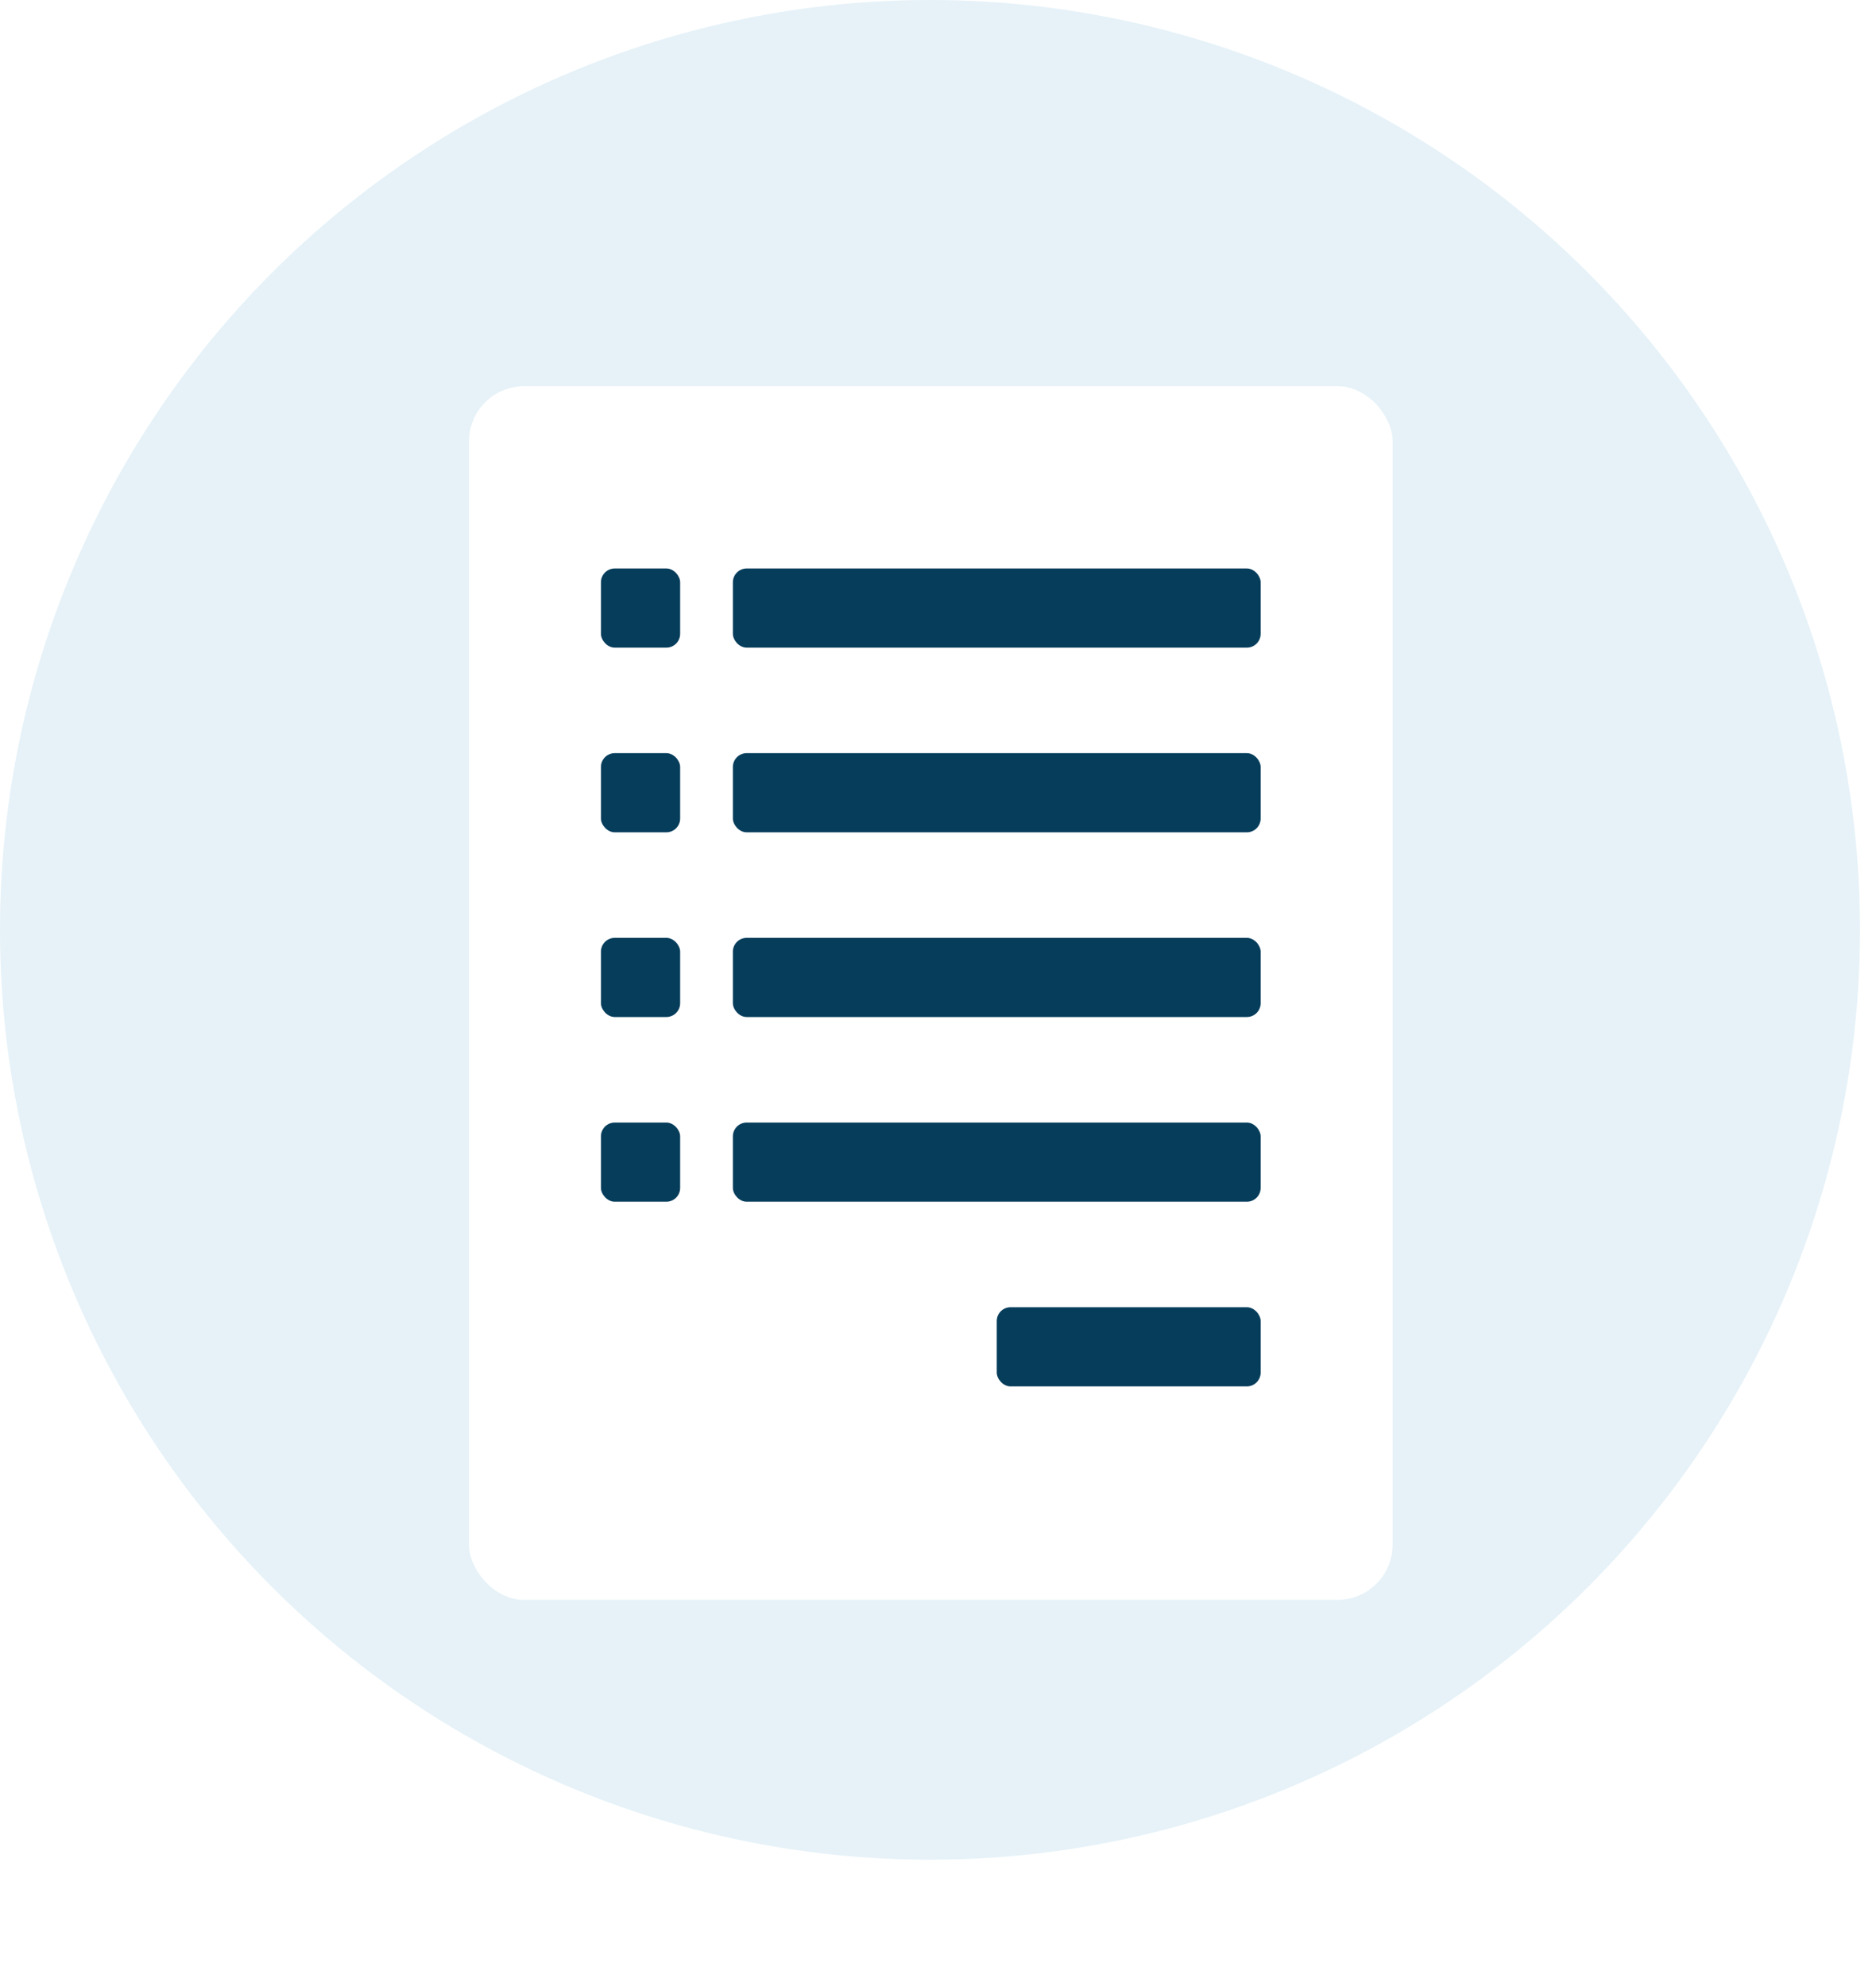 <svg width="68" height="72" viewBox="0 0 68 72" fill="none" xmlns="http://www.w3.org/2000/svg">
    <g id="Group 7">
        <ellipse id="Oval" cx="33.71" cy="33.71" rx="33.71" ry="33.71" fill="#E6F2F8"/>
        <g id="Group 2">
            <g id="Rectangle" filter="url(#filter0_d)">
                <rect x="17" y="12" width="33.478" height="44" rx="2" fill="white"/>
            </g>
            <g id="Group">
                <rect id="Rectangle Copy" x="21.783" y="20.609" width="2.87" height="2.87" rx="0.5" fill="#063D5B"/>
                <rect id="Rectangle Copy 2" x="26.565" y="20.609" width="19.13" height="2.87" rx="0.5" fill="#063D5B"/>
            </g>
            <g id="Group Copy">
                <rect id="Rectangle Copy_2" x="21.783" y="27.304" width="2.87" height="2.87" rx="0.5" fill="#063D5B"/>
                <rect id="Rectangle Copy 2_2" x="26.565" y="27.304" width="19.13" height="2.87" rx="0.5" fill="#063D5B"/>
            </g>
            <g id="Group Copy 2">
                <rect id="Rectangle Copy_3" x="21.783" y="34" width="2.87" height="2.87" rx="0.5" fill="#063D5B"/>
                <rect id="Rectangle Copy 2_3" x="26.565" y="34" width="19.13" height="2.87" rx="0.5" fill="#063D5B"/>
            </g>
            <g id="Group Copy 3">
                <rect id="Rectangle Copy_4" x="21.783" y="40.696" width="2.87" height="2.87" rx="0.5" fill="#063D5B"/>
                <rect id="Rectangle Copy 2_4" x="26.565" y="40.696" width="19.13" height="2.87" rx="0.5" fill="#063D5B"/>
                <rect id="Rectangle Copy 3" x="36.13" y="47.391" width="9.565" height="2.87" rx="0.5" fill="#063D5B"/>
            </g>
        </g>
    </g>
    <defs>
        <filter id="filter0_d" x="3" y="0" width="61.478" height="72" filterUnits="userSpaceOnUse" color-interpolation-filters="sRGB">
            <feFlood flood-opacity="0" result="BackgroundImageFix"/>
            <feColorMatrix in="SourceAlpha" type="matrix" values="0 0 0 0 0 0 0 0 0 0 0 0 0 0 0 0 0 0 127 0"/>
            <feOffset dy="2"/>
            <feGaussianBlur stdDeviation="7"/>
            <feColorMatrix type="matrix" values="0 0 0 0 0.689 0 0 0 0 0.756 0 0 0 0 0.778 0 0 0 0.5 0"/>
            <feBlend mode="normal" in2="BackgroundImageFix" result="effect1_dropShadow"/>
            <feBlend mode="normal" in="SourceGraphic" in2="effect1_dropShadow" result="shape"/>
        </filter>
    </defs>
</svg>